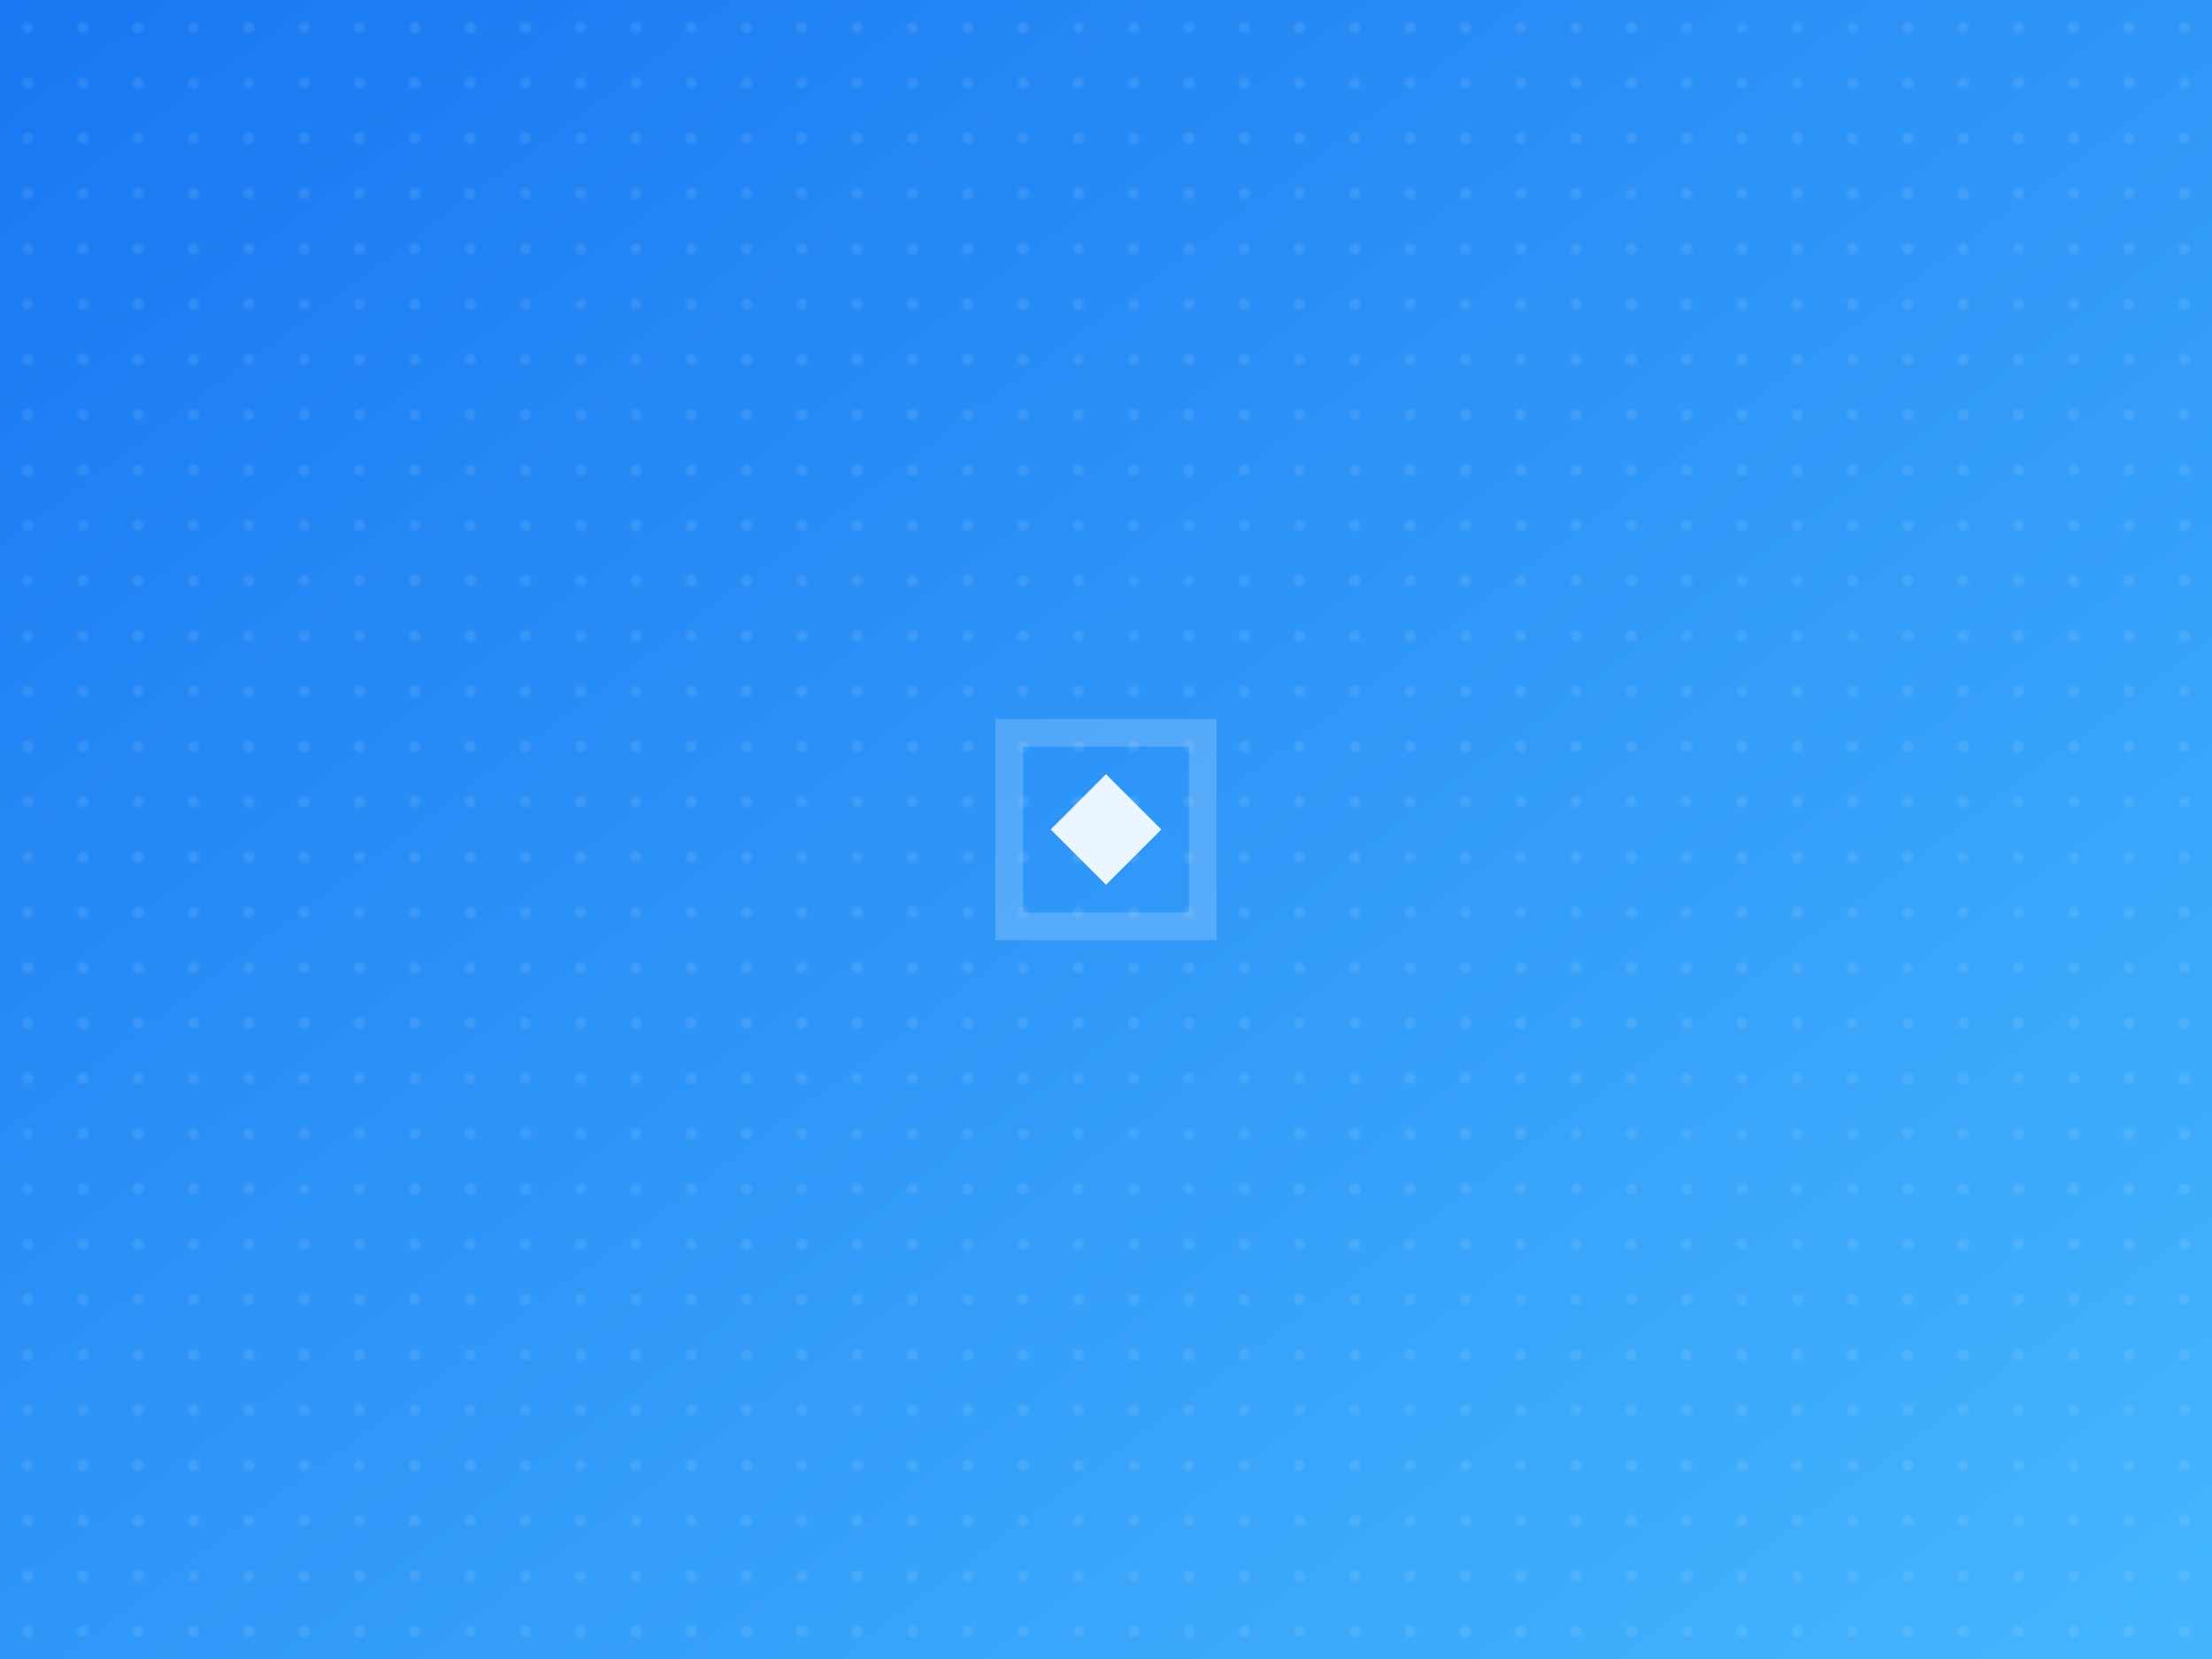 <?xml version="1.0" encoding="UTF-8"?>
<svg width="800" height="600" viewBox="0 0 800 600" xmlns="http://www.w3.org/2000/svg">
    <defs>
        <linearGradient id="grad" x1="0%" y1="0%" x2="100%" y2="100%">
            <stop offset="0%" style="stop-color:#1877F2;stop-opacity:1" />
            <stop offset="100%" style="stop-color:#45B6FE;stop-opacity:1" />
        </linearGradient>
        <pattern id="dots" width="20" height="20" patternUnits="userSpaceOnUse">
            <circle cx="10" cy="10" r="2" fill="rgba(255,255,255,0.1)"/>
        </pattern>
    </defs>
    <rect width="800" height="600" fill="url(#grad)"/>
    <rect width="800" height="600" fill="url(#dots)"/>
    <g transform="translate(400,300)" fill="white" opacity="0.9">
        <path d="M-40,-40 L40,-40 40,40 -40,40 Z M-30,-30 L-30,30 30,30 30,-30 Z" fill="rgba(255,255,255,0.2)"/>
        <path d="M-20,0 L0,-20 20,0 0,20 Z" fill="white"/>
    </g>
</svg> 